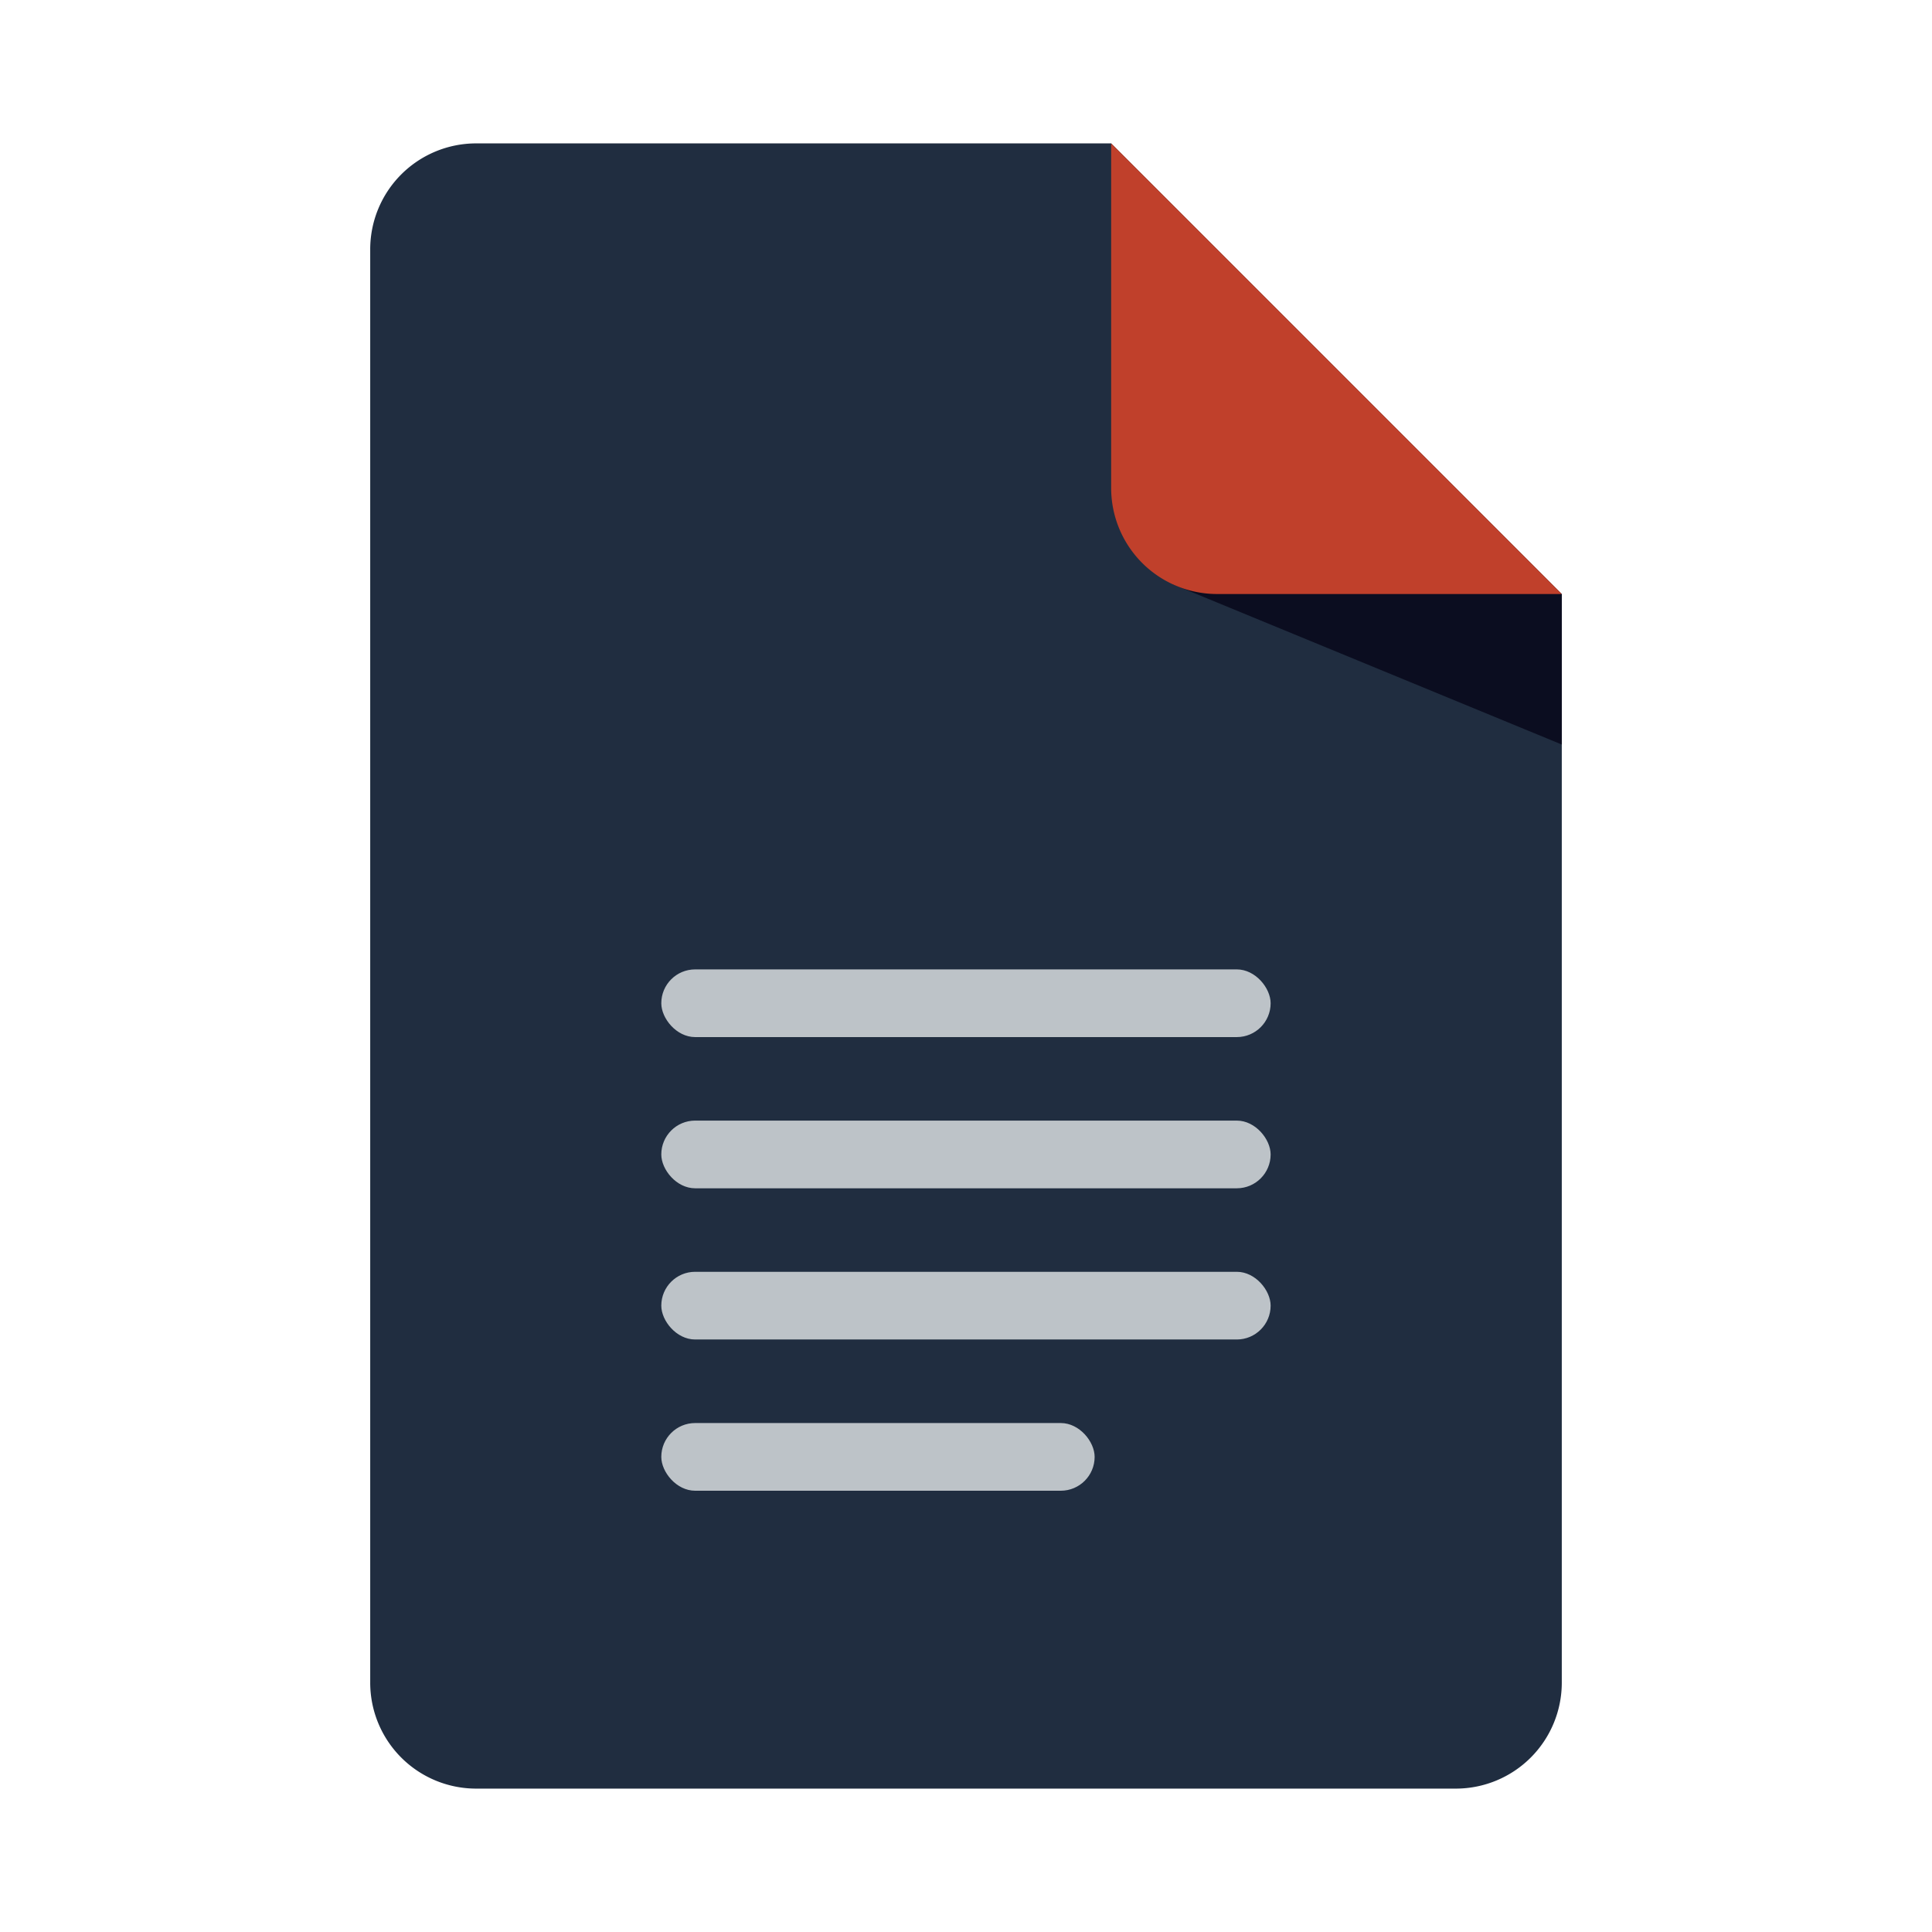 <?xml version="1.0" ?><svg viewBox="0 0 512 512" xmlns="http://www.w3.org/2000/svg"><defs><style>.cls-1{fill:#202d40;}.cls-2{fill:#bdc3c8;}.cls-3{fill:#0b0d20;}.cls-4{fill:#c0402b;}</style></defs><title/><g id="Google"><g id="Gdocs"><path class="cls-1" d="M413.89,157.42V445.91A28.09,28.09,0,0,1,385.8,474H126.2a28.08,28.08,0,0,1-28.09-28.09V66.09A28.08,28.08,0,0,1,126.2,38H294.47Z"/><rect class="cls-2" height="17.94" rx="8.97" width="161.48" x="175.25" y="256.9"/><rect class="cls-2" height="17.94" rx="8.97" width="161.48" x="175.25" y="296.97"/><rect class="cls-2" height="17.94" rx="8.97" width="161.48" x="175.25" y="337.04"/><rect class="cls-2" height="17.94" rx="8.97" width="114.84" x="175.25" y="377.12"/><polygon class="cls-3" points="310.76 154.82 413.89 197.31 413.89 157.42 355.42 140.16 310.76 154.82"/><path class="cls-4" d="M413.89,157.42H322.56a28.08,28.08,0,0,1-28.09-28.09V38Z"/></g></g></svg>
